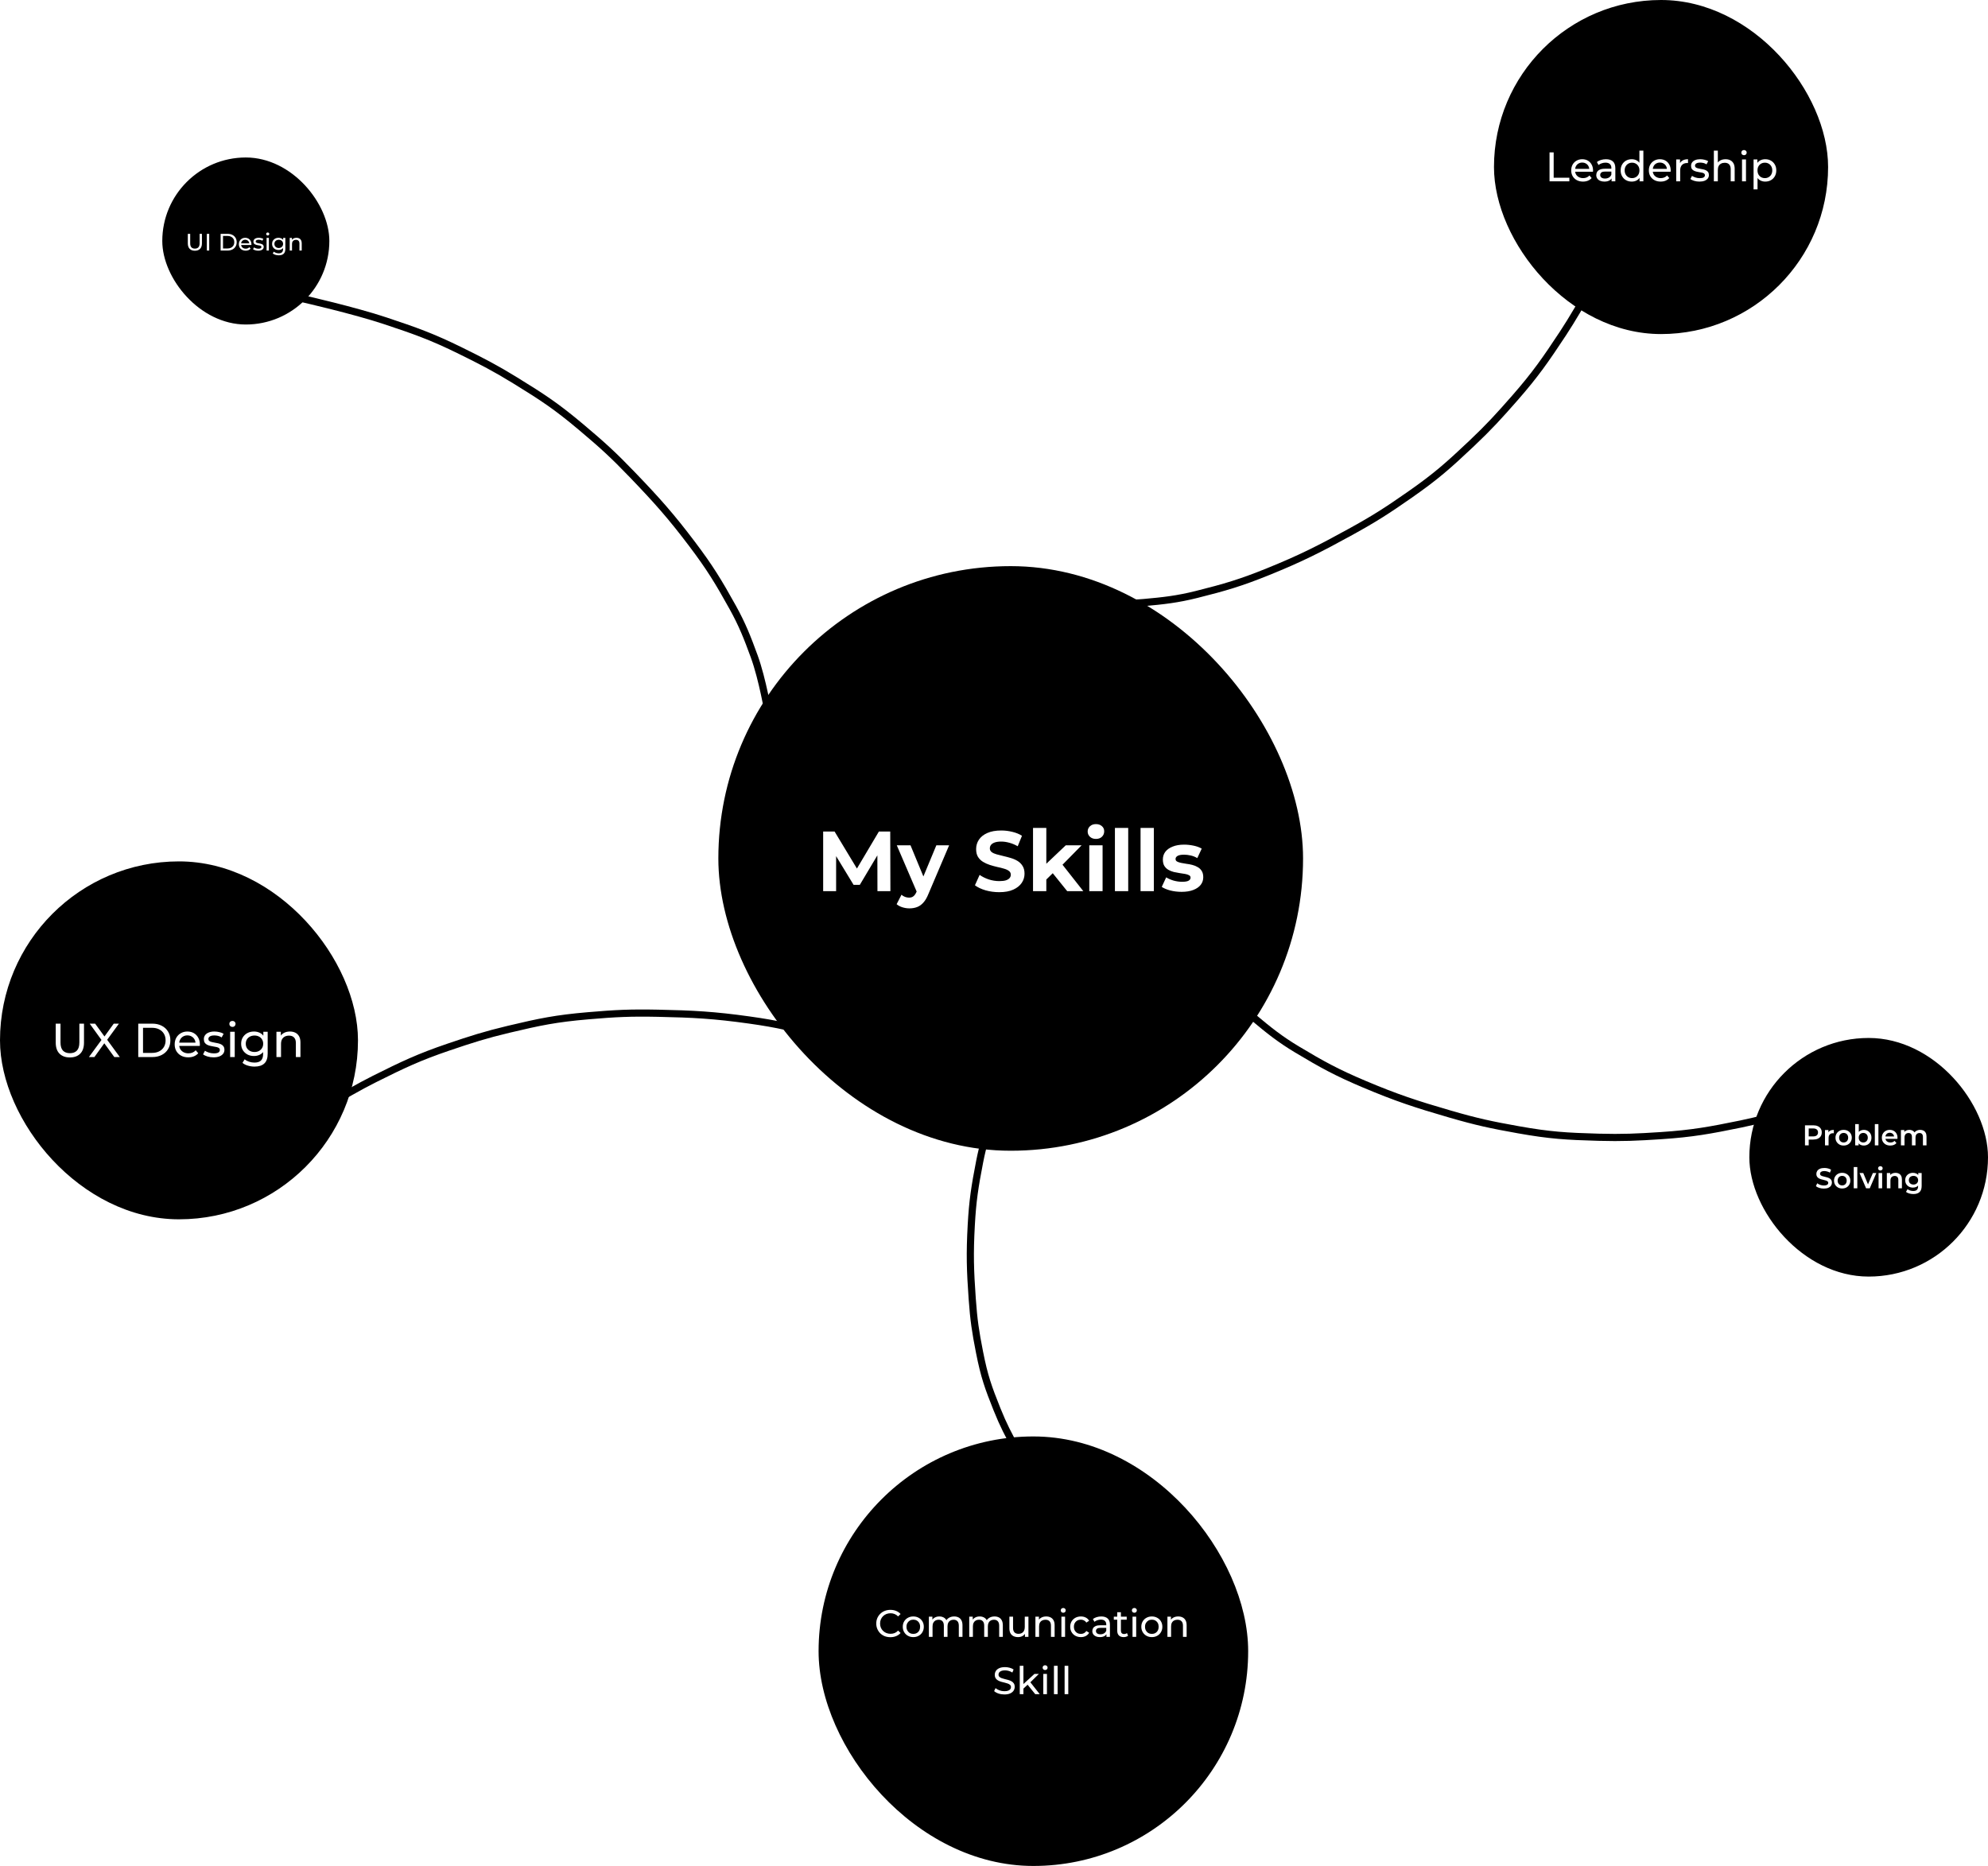 <svg width="833" height="782" viewBox="0 0 833 782" fill="none" xmlns="http://www.w3.org/2000/svg">
<g filter="url(#filter0_dd_382_20926)">
<rect x="301" y="225" width="245" height="245" rx="122.5" fill="black"/>
<path d="M344.916 361.214V336.218H349.701L360.343 353.858H357.807L368.27 336.218H373.019L373.09 361.214H367.663L367.627 344.538H368.627L360.271 358.572H357.664L349.13 344.538H350.344V361.214H344.916ZM381.056 368.427C380.056 368.427 379.068 368.273 378.092 367.963C377.116 367.654 376.319 367.225 375.7 366.678L377.735 362.714C378.164 363.095 378.652 363.393 379.199 363.607C379.771 363.821 380.33 363.928 380.878 363.928C381.663 363.928 382.282 363.738 382.735 363.357C383.211 363 383.639 362.393 384.02 361.536L385.02 359.179L385.448 358.572L392.34 342.003H397.696L389.019 362.393C388.4 363.94 387.686 365.154 386.877 366.035C386.091 366.916 385.21 367.535 384.234 367.892C383.282 368.249 382.223 368.427 381.056 368.427ZM384.341 361.964L375.771 342.003H381.52L388.162 358.072L384.341 361.964ZM418.688 361.643C416.688 361.643 414.772 361.381 412.939 360.857C411.106 360.31 409.63 359.607 408.511 358.75L410.475 354.394C411.546 355.156 412.808 355.787 414.26 356.287C415.736 356.763 417.224 357.001 418.724 357.001C419.866 357.001 420.783 356.894 421.473 356.679C422.187 356.441 422.711 356.12 423.044 355.715C423.378 355.311 423.544 354.846 423.544 354.323C423.544 353.656 423.283 353.132 422.759 352.751C422.235 352.347 421.545 352.025 420.688 351.787C419.831 351.525 418.878 351.287 417.831 351.073C416.807 350.835 415.772 350.549 414.724 350.216C413.701 349.883 412.76 349.454 411.903 348.931C411.046 348.407 410.344 347.717 409.797 346.86C409.273 346.003 409.011 344.907 409.011 343.574C409.011 342.146 409.392 340.849 410.154 339.682C410.939 338.492 412.106 337.552 413.653 336.861C415.224 336.147 417.188 335.79 419.545 335.79C421.116 335.79 422.664 335.98 424.187 336.361C425.711 336.718 427.056 337.266 428.222 338.004L426.437 342.396C425.27 341.729 424.104 341.241 422.937 340.932C421.771 340.599 420.628 340.432 419.509 340.432C418.39 340.432 417.474 340.563 416.76 340.825C416.046 341.087 415.534 341.432 415.224 341.86C414.915 342.265 414.76 342.741 414.76 343.289C414.76 343.931 415.022 344.455 415.546 344.86C416.069 345.241 416.76 345.55 417.617 345.788C418.474 346.026 419.414 346.264 420.438 346.502C421.485 346.741 422.521 347.014 423.544 347.324C424.592 347.633 425.544 348.05 426.401 348.574C427.258 349.097 427.948 349.788 428.472 350.645C429.02 351.502 429.293 352.585 429.293 353.894C429.293 355.299 428.901 356.584 428.115 357.751C427.329 358.917 426.151 359.857 424.58 360.572C423.033 361.286 421.069 361.643 418.688 361.643ZM437.46 357.286L437.603 350.502L446.565 342.003H453.207L444.602 350.752L441.709 353.109L437.46 357.286ZM432.853 361.214V334.719H438.424V361.214H432.853ZM447.173 361.214L440.674 353.144L444.173 348.824L453.921 361.214H447.173ZM456.427 361.214V342.003H461.997V361.214H456.427ZM459.212 339.325C458.188 339.325 457.355 339.027 456.712 338.432C456.07 337.837 455.748 337.099 455.748 336.218C455.748 335.338 456.07 334.6 456.712 334.004C457.355 333.409 458.188 333.112 459.212 333.112C460.236 333.112 461.069 333.397 461.711 333.969C462.354 334.516 462.676 335.23 462.676 336.111C462.676 337.04 462.354 337.813 461.711 338.432C461.093 339.027 460.259 339.325 459.212 339.325ZM467.167 361.214V334.719H472.738V361.214H467.167ZM477.907 361.214V334.719H483.478V361.214H477.907ZM495.111 361.5C493.469 361.5 491.886 361.31 490.362 360.929C488.862 360.524 487.672 360.024 486.791 359.429L488.648 355.43C489.529 355.977 490.564 356.429 491.755 356.787C492.969 357.12 494.159 357.286 495.325 357.286C496.611 357.286 497.516 357.132 498.039 356.822C498.587 356.513 498.861 356.084 498.861 355.537C498.861 355.084 498.646 354.751 498.218 354.537C497.813 354.299 497.266 354.12 496.575 354.001C495.885 353.882 495.123 353.763 494.29 353.644C493.48 353.525 492.659 353.37 491.826 353.18C490.993 352.966 490.231 352.656 489.541 352.252C488.85 351.847 488.291 351.299 487.862 350.609C487.458 349.919 487.255 349.026 487.255 347.931C487.255 346.717 487.6 345.645 488.291 344.717C489.005 343.789 490.029 343.063 491.362 342.539C492.695 341.991 494.29 341.718 496.147 341.718C497.456 341.718 498.789 341.86 500.146 342.146C501.503 342.432 502.634 342.848 503.538 343.396L501.682 347.359C500.753 346.812 499.813 346.443 498.861 346.252C497.932 346.038 497.028 345.931 496.147 345.931C494.909 345.931 494.004 346.098 493.433 346.431C492.862 346.764 492.576 347.193 492.576 347.717C492.576 348.193 492.778 348.55 493.183 348.788C493.611 349.026 494.171 349.216 494.861 349.359C495.552 349.502 496.301 349.633 497.111 349.752C497.944 349.847 498.777 350.002 499.61 350.216C500.444 350.43 501.194 350.74 501.86 351.145C502.55 351.525 503.11 352.061 503.538 352.751C503.967 353.418 504.181 354.299 504.181 355.394C504.181 356.584 503.824 357.644 503.11 358.572C502.396 359.477 501.36 360.191 500.003 360.714C498.67 361.238 497.039 361.5 495.111 361.5Z" fill="white"/>
</g>
<rect x="68" y="66" width="70" height="70" rx="35" fill="black"/>
<path d="M81.655 105.08C80.735 105.08 80.012 104.817 79.485 104.29C78.958 103.763 78.695 102.993 78.695 101.98V98H79.695V101.94C79.695 102.72 79.865 103.29 80.205 103.65C80.552 104.01 81.038 104.19 81.665 104.19C82.298 104.19 82.785 104.01 83.125 103.65C83.472 103.29 83.645 102.72 83.645 101.94V98H84.615V101.98C84.615 102.993 84.352 103.763 83.825 104.29C83.305 104.817 82.582 105.08 81.655 105.08ZM86.665 105V98H87.665V105H86.665ZM92.447 105V98H95.397C96.143 98 96.8 98.147 97.367 98.44C97.94 98.733 98.383 99.143 98.697 99.67C99.016 100.197 99.177 100.807 99.177 101.5C99.177 102.193 99.016 102.803 98.697 103.33C98.383 103.857 97.94 104.267 97.367 104.56C96.8 104.853 96.143 105 95.397 105H92.447ZM93.447 104.13H95.337C95.916 104.13 96.416 104.02 96.837 103.8C97.263 103.58 97.593 103.273 97.826 102.88C98.06 102.48 98.177 102.02 98.177 101.5C98.177 100.973 98.06 100.513 97.826 100.12C97.593 99.727 97.263 99.42 96.837 99.2C96.416 98.98 95.916 98.87 95.337 98.87H93.447V104.13ZM102.928 105.06C102.362 105.06 101.862 104.943 101.428 104.71C101.002 104.477 100.668 104.157 100.428 103.75C100.195 103.343 100.078 102.877 100.078 102.35C100.078 101.823 100.192 101.357 100.418 100.95C100.652 100.543 100.968 100.227 101.368 100C101.775 99.767 102.232 99.65 102.738 99.65C103.252 99.65 103.705 99.763 104.098 99.99C104.492 100.217 104.798 100.537 105.018 100.95C105.245 101.357 105.358 101.833 105.358 102.38C105.358 102.42 105.355 102.467 105.348 102.52C105.348 102.573 105.345 102.623 105.338 102.67H100.828V101.98H104.838L104.448 102.22C104.455 101.88 104.385 101.577 104.238 101.31C104.092 101.043 103.888 100.837 103.628 100.69C103.375 100.537 103.078 100.46 102.738 100.46C102.405 100.46 102.108 100.537 101.848 100.69C101.588 100.837 101.385 101.047 101.238 101.32C101.092 101.587 101.018 101.893 101.018 102.24V102.4C101.018 102.753 101.098 103.07 101.258 103.35C101.425 103.623 101.655 103.837 101.948 103.99C102.242 104.143 102.578 104.22 102.958 104.22C103.272 104.22 103.555 104.167 103.808 104.06C104.068 103.953 104.295 103.793 104.488 103.58L105.018 104.2C104.778 104.48 104.478 104.693 104.118 104.84C103.765 104.987 103.368 105.06 102.928 105.06ZM108.211 105.06C107.771 105.06 107.351 105 106.951 104.88C106.558 104.76 106.248 104.613 106.021 104.44L106.421 103.68C106.648 103.833 106.928 103.963 107.261 104.07C107.595 104.177 107.935 104.23 108.281 104.23C108.728 104.23 109.048 104.167 109.241 104.04C109.441 103.913 109.541 103.737 109.541 103.51C109.541 103.343 109.481 103.213 109.361 103.12C109.241 103.027 109.081 102.957 108.881 102.91C108.688 102.863 108.471 102.823 108.231 102.79C107.991 102.75 107.751 102.703 107.511 102.65C107.271 102.59 107.051 102.51 106.851 102.41C106.651 102.303 106.491 102.16 106.371 101.98C106.251 101.793 106.191 101.547 106.191 101.24C106.191 100.92 106.281 100.64 106.461 100.4C106.641 100.16 106.895 99.977 107.221 99.85C107.555 99.717 107.948 99.65 108.401 99.65C108.748 99.65 109.098 99.693 109.451 99.78C109.811 99.86 110.105 99.977 110.331 100.13L109.921 100.89C109.681 100.73 109.431 100.62 109.171 100.56C108.911 100.5 108.651 100.47 108.391 100.47C107.971 100.47 107.658 100.54 107.451 100.68C107.245 100.813 107.141 100.987 107.141 101.2C107.141 101.38 107.201 101.52 107.321 101.62C107.448 101.713 107.608 101.787 107.801 101.84C108.001 101.893 108.221 101.94 108.461 101.98C108.701 102.013 108.941 102.06 109.181 102.12C109.421 102.173 109.638 102.25 109.831 102.35C110.031 102.45 110.191 102.59 110.311 102.77C110.438 102.95 110.501 103.19 110.501 103.49C110.501 103.81 110.408 104.087 110.221 104.32C110.035 104.553 109.771 104.737 109.431 104.87C109.091 104.997 108.685 105.06 108.211 105.06ZM111.701 105V99.7H112.661V105H111.701ZM112.181 98.68C111.994 98.68 111.838 98.62 111.711 98.5C111.591 98.38 111.531 98.233 111.531 98.06C111.531 97.88 111.591 97.73 111.711 97.61C111.838 97.49 111.994 97.43 112.181 97.43C112.368 97.43 112.521 97.49 112.641 97.61C112.768 97.723 112.831 97.867 112.831 98.04C112.831 98.22 112.771 98.373 112.651 98.5C112.531 98.62 112.374 98.68 112.181 98.68ZM116.814 107C116.327 107 115.854 106.93 115.394 106.79C114.941 106.657 114.571 106.463 114.284 106.21L114.744 105.47C114.991 105.683 115.294 105.85 115.654 105.97C116.014 106.097 116.391 106.16 116.784 106.16C117.411 106.16 117.871 106.013 118.164 105.72C118.457 105.427 118.604 104.98 118.604 104.38V103.26L118.704 102.21L118.654 101.15V99.7H119.564V104.28C119.564 105.213 119.331 105.9 118.864 106.34C118.397 106.78 117.714 107 116.814 107ZM116.694 104.78C116.181 104.78 115.721 104.673 115.314 104.46C114.914 104.24 114.594 103.937 114.354 103.55C114.121 103.163 114.004 102.717 114.004 102.21C114.004 101.697 114.121 101.25 114.354 100.87C114.594 100.483 114.914 100.183 115.314 99.97C115.721 99.757 116.181 99.65 116.694 99.65C117.147 99.65 117.561 99.743 117.934 99.93C118.307 100.11 118.604 100.39 118.824 100.77C119.051 101.15 119.164 101.63 119.164 102.21C119.164 102.783 119.051 103.26 118.824 103.64C118.604 104.02 118.307 104.307 117.934 104.5C117.561 104.687 117.147 104.78 116.694 104.78ZM116.804 103.94C117.157 103.94 117.471 103.867 117.744 103.72C118.017 103.573 118.231 103.37 118.384 103.11C118.544 102.85 118.624 102.55 118.624 102.21C118.624 101.87 118.544 101.57 118.384 101.31C118.231 101.05 118.017 100.85 117.744 100.71C117.471 100.563 117.157 100.49 116.804 100.49C116.451 100.49 116.134 100.563 115.854 100.71C115.581 100.85 115.364 101.05 115.204 101.31C115.051 101.57 114.974 101.87 114.974 102.21C114.974 102.55 115.051 102.85 115.204 103.11C115.364 103.37 115.581 103.573 115.854 103.72C116.134 103.867 116.451 103.94 116.804 103.94ZM124.228 99.65C124.662 99.65 125.042 99.733 125.368 99.9C125.702 100.067 125.962 100.32 126.148 100.66C126.335 101 126.428 101.43 126.428 101.95V105H125.468V102.06C125.468 101.547 125.342 101.16 125.088 100.9C124.842 100.64 124.492 100.51 124.038 100.51C123.698 100.51 123.402 100.577 123.148 100.71C122.895 100.843 122.698 101.04 122.558 101.3C122.425 101.56 122.358 101.883 122.358 102.27V105H121.398V99.7H122.318V101.13L122.168 100.75C122.342 100.403 122.608 100.133 122.968 99.94C123.328 99.747 123.748 99.65 124.228 99.65Z" fill="white"/>
<rect y="361" width="150" height="150" rx="75" fill="black"/>
<path d="M29.275 443.16C27.435 443.16 25.988 442.633 24.935 441.58C23.882 440.527 23.355 438.987 23.355 436.96V429H25.355V436.88C25.355 438.44 25.695 439.58 26.375 440.3C27.068 441.02 28.042 441.38 29.295 441.38C30.562 441.38 31.535 441.02 32.215 440.3C32.908 439.58 33.255 438.44 33.255 436.88V429H35.195V436.96C35.195 438.987 34.668 440.527 33.615 441.58C32.575 442.633 31.128 443.16 29.275 443.16ZM37.26 443L43.08 435.06V436.6L37.58 429H39.86L44.22 434.98L43.32 435L47.66 429H49.84L44.38 436.48V435.04L50.2 443H47.9L43.26 436.62H44.14L39.56 443H37.26ZM57.928 443V429H63.828C65.322 429 66.635 429.293 67.768 429.88C68.915 430.467 69.802 431.287 70.428 432.34C71.068 433.393 71.388 434.613 71.388 436C71.388 437.387 71.068 438.607 70.428 439.66C69.802 440.713 68.915 441.533 67.768 442.12C66.635 442.707 65.322 443 63.828 443H57.928ZM59.928 441.26H63.708C64.868 441.26 65.868 441.04 66.708 440.6C67.561 440.16 68.222 439.547 68.688 438.76C69.155 437.96 69.388 437.04 69.388 436C69.388 434.947 69.155 434.027 68.688 433.24C68.222 432.453 67.561 431.84 66.708 431.4C65.868 430.96 64.868 430.74 63.708 430.74H59.928V441.26ZM78.892 443.12C77.758 443.12 76.758 442.887 75.892 442.42C75.038 441.953 74.372 441.313 73.892 440.5C73.425 439.687 73.192 438.753 73.192 437.7C73.192 436.647 73.418 435.713 73.872 434.9C74.338 434.087 74.972 433.453 75.772 433C76.585 432.533 77.498 432.3 78.512 432.3C79.538 432.3 80.445 432.527 81.232 432.98C82.018 433.433 82.632 434.073 83.072 434.9C83.525 435.713 83.752 436.667 83.752 437.76C83.752 437.84 83.745 437.933 83.732 438.04C83.732 438.147 83.725 438.247 83.712 438.34H74.692V436.96H82.712L81.932 437.44C81.945 436.76 81.805 436.153 81.512 435.62C81.218 435.087 80.812 434.673 80.292 434.38C79.785 434.073 79.192 433.92 78.512 433.92C77.845 433.92 77.252 434.073 76.732 434.38C76.212 434.673 75.805 435.093 75.512 435.64C75.218 436.173 75.072 436.787 75.072 437.48V437.8C75.072 438.507 75.232 439.14 75.552 439.7C75.885 440.247 76.345 440.673 76.932 440.98C77.518 441.287 78.192 441.44 78.952 441.44C79.578 441.44 80.145 441.333 80.652 441.12C81.172 440.907 81.625 440.587 82.012 440.16L83.072 441.4C82.592 441.96 81.992 442.387 81.272 442.68C80.565 442.973 79.772 443.12 78.892 443.12ZM89.458 443.12C88.578 443.12 87.738 443 86.938 442.76C86.151 442.52 85.531 442.227 85.078 441.88L85.878 440.36C86.331 440.667 86.891 440.927 87.558 441.14C88.224 441.353 88.904 441.46 89.598 441.46C90.491 441.46 91.131 441.333 91.518 441.08C91.918 440.827 92.118 440.473 92.118 440.02C92.118 439.687 91.998 439.427 91.758 439.24C91.518 439.053 91.198 438.913 90.798 438.82C90.411 438.727 89.978 438.647 89.498 438.58C89.018 438.5 88.538 438.407 88.058 438.3C87.578 438.18 87.138 438.02 86.738 437.82C86.338 437.607 86.018 437.32 85.778 436.96C85.538 436.587 85.418 436.093 85.418 435.48C85.418 434.84 85.598 434.28 85.958 433.8C86.318 433.32 86.824 432.953 87.478 432.7C88.144 432.433 88.931 432.3 89.838 432.3C90.531 432.3 91.231 432.387 91.938 432.56C92.658 432.72 93.244 432.953 93.698 433.26L92.878 434.78C92.398 434.46 91.898 434.24 91.378 434.12C90.858 434 90.338 433.94 89.818 433.94C88.978 433.94 88.351 434.08 87.938 434.36C87.524 434.627 87.318 434.973 87.318 435.4C87.318 435.76 87.438 436.04 87.678 436.24C87.931 436.427 88.251 436.573 88.638 436.68C89.038 436.787 89.478 436.88 89.958 436.96C90.438 437.027 90.918 437.12 91.398 437.24C91.878 437.347 92.311 437.5 92.698 437.7C93.098 437.9 93.418 438.18 93.658 438.54C93.911 438.9 94.038 439.38 94.038 439.98C94.038 440.62 93.851 441.173 93.478 441.64C93.104 442.107 92.578 442.473 91.898 442.74C91.218 442.993 90.404 443.12 89.458 443.12ZM96.437 443V432.4H98.357V443H96.437ZM97.397 430.36C97.024 430.36 96.71 430.24 96.457 430C96.217 429.76 96.097 429.467 96.097 429.12C96.097 428.76 96.217 428.46 96.457 428.22C96.71 427.98 97.024 427.86 97.397 427.86C97.77 427.86 98.077 427.98 98.317 428.22C98.57 428.447 98.697 428.733 98.697 429.08C98.697 429.44 98.577 429.747 98.337 430C98.097 430.24 97.784 430.36 97.397 430.36ZM106.663 447C105.69 447 104.743 446.86 103.823 446.58C102.916 446.313 102.176 445.927 101.603 445.42L102.523 443.94C103.016 444.367 103.623 444.7 104.343 444.94C105.063 445.193 105.816 445.32 106.603 445.32C107.856 445.32 108.776 445.027 109.363 444.44C109.95 443.853 110.243 442.96 110.243 441.76V439.52L110.443 437.42L110.343 435.3V432.4H112.163V441.56C112.163 443.427 111.696 444.8 110.763 445.68C109.83 446.56 108.463 447 106.663 447ZM106.423 442.56C105.396 442.56 104.476 442.347 103.663 441.92C102.863 441.48 102.223 440.873 101.743 440.1C101.276 439.327 101.043 438.433 101.043 437.42C101.043 436.393 101.276 435.5 101.743 434.74C102.223 433.967 102.863 433.367 103.663 432.94C104.476 432.513 105.396 432.3 106.423 432.3C107.33 432.3 108.156 432.487 108.903 432.86C109.65 433.22 110.243 433.78 110.683 434.54C111.136 435.3 111.363 436.26 111.363 437.42C111.363 438.567 111.136 439.52 110.683 440.28C110.243 441.04 109.65 441.613 108.903 442C108.156 442.373 107.33 442.56 106.423 442.56ZM106.643 440.88C107.35 440.88 107.976 440.733 108.523 440.44C109.07 440.147 109.496 439.74 109.803 439.22C110.123 438.7 110.283 438.1 110.283 437.42C110.283 436.74 110.123 436.14 109.803 435.62C109.496 435.1 109.07 434.7 108.523 434.42C107.976 434.127 107.35 433.98 106.643 433.98C105.936 433.98 105.303 434.127 104.743 434.42C104.196 434.7 103.763 435.1 103.443 435.62C103.136 436.14 102.983 436.74 102.983 437.42C102.983 438.1 103.136 438.7 103.443 439.22C103.763 439.74 104.196 440.147 104.743 440.44C105.303 440.733 105.936 440.88 106.643 440.88ZM121.492 432.3C122.358 432.3 123.118 432.467 123.772 432.8C124.438 433.133 124.958 433.64 125.332 434.32C125.705 435 125.892 435.86 125.892 436.9V443H123.972V437.12C123.972 436.093 123.718 435.32 123.212 434.8C122.718 434.28 122.018 434.02 121.112 434.02C120.432 434.02 119.838 434.153 119.332 434.42C118.825 434.687 118.432 435.08 118.152 435.6C117.885 436.12 117.752 436.767 117.752 437.54V443H115.832V432.4H117.672V435.26L117.372 434.5C117.718 433.807 118.252 433.267 118.972 432.88C119.692 432.493 120.532 432.3 121.492 432.3Z" fill="white"/>
<rect x="626" width="140" height="140" rx="70" fill="black"/>
<path d="M649.278 76V63.867H651.011V74.492H657.581V76H649.278ZM663.299 76.104C662.317 76.104 661.45 75.902 660.699 75.497C659.96 75.093 659.382 74.538 658.966 73.833C658.561 73.128 658.359 72.32 658.359 71.407C658.359 70.494 658.556 69.685 658.948 68.98C659.353 68.275 659.902 67.726 660.595 67.333C661.3 66.929 662.092 66.727 662.97 66.727C663.86 66.727 664.645 66.923 665.327 67.316C666.009 67.709 666.54 68.264 666.922 68.98C667.315 69.685 667.511 70.511 667.511 71.459C667.511 71.528 667.505 71.609 667.494 71.701C667.494 71.794 667.488 71.88 667.476 71.961H659.659V70.765H666.61L665.934 71.181C665.945 70.592 665.824 70.066 665.57 69.604C665.316 69.142 664.963 68.784 664.512 68.529C664.073 68.264 663.559 68.131 662.97 68.131C662.392 68.131 661.878 68.264 661.427 68.529C660.976 68.784 660.624 69.148 660.37 69.621C660.116 70.084 659.988 70.615 659.988 71.216V71.493C659.988 72.106 660.127 72.655 660.404 73.14C660.693 73.614 661.092 73.984 661.6 74.249C662.109 74.515 662.692 74.648 663.351 74.648C663.894 74.648 664.385 74.556 664.824 74.371C665.275 74.186 665.668 73.908 666.003 73.539L666.922 74.613C666.506 75.099 665.986 75.468 665.362 75.723C664.749 75.977 664.062 76.104 663.299 76.104ZM675.27 76V74.059L675.184 73.695V70.384C675.184 69.679 674.976 69.136 674.56 68.755C674.155 68.362 673.543 68.165 672.722 68.165C672.179 68.165 671.648 68.258 671.128 68.443C670.608 68.616 670.169 68.853 669.81 69.153L669.117 67.905C669.591 67.524 670.157 67.235 670.816 67.039C671.486 66.831 672.185 66.727 672.913 66.727C674.173 66.727 675.143 67.033 675.825 67.645C676.507 68.258 676.848 69.194 676.848 70.453V76H675.27ZM672.254 76.104C671.573 76.104 670.972 75.988 670.452 75.757C669.943 75.526 669.55 75.208 669.273 74.804C668.996 74.388 668.857 73.92 668.857 73.4C668.857 72.903 668.973 72.452 669.204 72.048C669.446 71.644 669.834 71.32 670.365 71.077C670.908 70.835 671.636 70.713 672.549 70.713H675.461V71.909H672.618C671.786 71.909 671.226 72.048 670.937 72.325C670.648 72.603 670.504 72.938 670.504 73.331C670.504 73.781 670.683 74.145 671.041 74.423C671.399 74.688 671.896 74.821 672.532 74.821C673.156 74.821 673.699 74.683 674.161 74.405C674.635 74.128 674.976 73.724 675.184 73.192L675.513 74.336C675.294 74.879 674.906 75.312 674.352 75.636C673.797 75.948 673.098 76.104 672.254 76.104ZM683.723 76.104C682.833 76.104 682.036 75.908 681.331 75.515C680.638 75.122 680.089 74.573 679.685 73.868C679.28 73.163 679.078 72.343 679.078 71.407C679.078 70.471 679.28 69.656 679.685 68.963C680.089 68.258 680.638 67.709 681.331 67.316C682.036 66.923 682.833 66.727 683.723 66.727C684.497 66.727 685.197 66.9 685.821 67.247C686.445 67.593 686.941 68.113 687.311 68.807C687.693 69.5 687.883 70.367 687.883 71.407C687.883 72.447 687.698 73.313 687.329 74.007C686.97 74.7 686.479 75.226 685.855 75.584C685.231 75.931 684.521 76.104 683.723 76.104ZM683.862 74.648C684.44 74.648 684.96 74.515 685.422 74.249C685.896 73.984 686.265 73.608 686.531 73.123C686.809 72.626 686.947 72.054 686.947 71.407C686.947 70.748 686.809 70.182 686.531 69.708C686.265 69.223 685.896 68.847 685.422 68.581C684.96 68.316 684.44 68.183 683.862 68.183C683.273 68.183 682.747 68.316 682.285 68.581C681.822 68.847 681.453 69.223 681.175 69.708C680.898 70.182 680.759 70.748 680.759 71.407C680.759 72.054 680.898 72.626 681.175 73.123C681.453 73.608 681.822 73.984 682.285 74.249C682.747 74.515 683.273 74.648 683.862 74.648ZM686.999 76V73.521L687.103 71.389L686.93 69.257V63.139H688.594V76H686.999ZM695.833 76.104C694.851 76.104 693.984 75.902 693.233 75.497C692.493 75.093 691.916 74.538 691.5 73.833C691.095 73.128 690.893 72.32 690.893 71.407C690.893 70.494 691.089 69.685 691.482 68.98C691.887 68.275 692.436 67.726 693.129 67.333C693.834 66.929 694.625 66.727 695.504 66.727C696.393 66.727 697.179 66.923 697.861 67.316C698.543 67.709 699.074 68.264 699.456 68.98C699.849 69.685 700.045 70.511 700.045 71.459C700.045 71.528 700.039 71.609 700.028 71.701C700.028 71.794 700.022 71.88 700.01 71.961H692.193V70.765H699.144L698.468 71.181C698.479 70.592 698.358 70.066 698.104 69.604C697.849 69.142 697.497 68.784 697.046 68.529C696.607 68.264 696.093 68.131 695.504 68.131C694.926 68.131 694.412 68.264 693.961 68.529C693.51 68.784 693.158 69.148 692.904 69.621C692.649 70.084 692.522 70.615 692.522 71.216V71.493C692.522 72.106 692.661 72.655 692.938 73.14C693.227 73.614 693.626 73.984 694.134 74.249C694.643 74.515 695.226 74.648 695.885 74.648C696.428 74.648 696.919 74.556 697.358 74.371C697.809 74.186 698.202 73.908 698.537 73.539L699.456 74.613C699.04 75.099 698.52 75.468 697.896 75.723C697.283 75.977 696.596 76.104 695.833 76.104ZM702.356 76V66.813H703.95V69.309L703.794 68.685C704.048 68.05 704.476 67.564 705.077 67.229C705.678 66.894 706.417 66.727 707.296 66.727V68.339C707.226 68.327 707.157 68.321 707.088 68.321C707.03 68.321 706.972 68.321 706.914 68.321C706.024 68.321 705.32 68.587 704.8 69.119C704.28 69.65 704.02 70.419 704.02 71.424V76H702.356ZM712.083 76.104C711.32 76.104 710.592 76 709.899 75.792C709.217 75.584 708.68 75.33 708.287 75.029L708.98 73.712C709.373 73.978 709.858 74.203 710.436 74.388C711.014 74.573 711.603 74.665 712.204 74.665C712.978 74.665 713.533 74.556 713.868 74.336C714.215 74.116 714.388 73.81 714.388 73.417C714.388 73.128 714.284 72.903 714.076 72.741C713.868 72.58 713.591 72.458 713.244 72.377C712.909 72.296 712.533 72.227 712.117 72.169C711.701 72.1 711.285 72.019 710.869 71.927C710.453 71.823 710.072 71.684 709.725 71.511C709.379 71.326 709.101 71.077 708.893 70.765C708.685 70.442 708.581 70.014 708.581 69.483C708.581 68.928 708.737 68.443 709.049 68.027C709.361 67.611 709.8 67.293 710.367 67.073C710.944 66.842 711.626 66.727 712.412 66.727C713.013 66.727 713.62 66.802 714.232 66.952C714.856 67.091 715.364 67.293 715.757 67.559L715.047 68.876C714.631 68.599 714.197 68.408 713.747 68.304C713.296 68.2 712.845 68.148 712.395 68.148C711.667 68.148 711.124 68.269 710.765 68.512C710.407 68.743 710.228 69.044 710.228 69.413C710.228 69.725 710.332 69.968 710.54 70.141C710.76 70.303 711.037 70.43 711.372 70.523C711.719 70.615 712.1 70.696 712.516 70.765C712.932 70.823 713.348 70.904 713.764 71.008C714.18 71.1 714.556 71.233 714.891 71.407C715.237 71.58 715.515 71.823 715.723 72.135C715.942 72.447 716.052 72.863 716.052 73.383C716.052 73.937 715.89 74.417 715.567 74.821C715.243 75.226 714.787 75.544 714.197 75.775C713.608 75.994 712.903 76.104 712.083 76.104ZM723.037 66.727C723.788 66.727 724.447 66.871 725.013 67.16C725.591 67.449 726.041 67.888 726.365 68.477C726.689 69.067 726.85 69.812 726.85 70.713V76H725.186V70.904C725.186 70.014 724.967 69.344 724.528 68.893C724.1 68.443 723.493 68.217 722.708 68.217C722.118 68.217 721.604 68.333 721.165 68.564C720.726 68.795 720.385 69.136 720.142 69.587C719.911 70.037 719.796 70.598 719.796 71.268V76H718.132V63.139H719.796V69.292L719.466 68.633C719.767 68.032 720.229 67.564 720.853 67.229C721.477 66.894 722.205 66.727 723.037 66.727ZM729.93 76V66.813H731.594V76H729.93ZM730.762 65.045C730.438 65.045 730.167 64.941 729.947 64.733C729.739 64.525 729.635 64.271 729.635 63.971C729.635 63.659 729.739 63.399 729.947 63.191C730.167 62.983 730.438 62.879 730.762 62.879C731.085 62.879 731.351 62.983 731.559 63.191C731.779 63.387 731.888 63.636 731.888 63.936C731.888 64.248 731.784 64.514 731.576 64.733C731.368 64.941 731.097 65.045 730.762 65.045ZM739.642 76.104C738.879 76.104 738.18 75.931 737.544 75.584C736.92 75.226 736.418 74.7 736.036 74.007C735.667 73.313 735.482 72.447 735.482 71.407C735.482 70.367 735.661 69.5 736.019 68.807C736.389 68.113 736.886 67.593 737.51 67.247C738.145 66.9 738.856 66.727 739.642 66.727C740.543 66.727 741.34 66.923 742.034 67.316C742.727 67.709 743.276 68.258 743.68 68.963C744.085 69.656 744.287 70.471 744.287 71.407C744.287 72.343 744.085 73.163 743.68 73.868C743.276 74.573 742.727 75.122 742.034 75.515C741.34 75.908 740.543 76.104 739.642 76.104ZM734.771 79.363V66.813H736.366V69.292L736.262 71.424L736.435 73.556V79.363H734.771ZM739.503 74.648C740.092 74.648 740.618 74.515 741.08 74.249C741.554 73.984 741.924 73.608 742.19 73.123C742.467 72.626 742.606 72.054 742.606 71.407C742.606 70.748 742.467 70.182 742.19 69.708C741.924 69.223 741.554 68.847 741.08 68.581C740.618 68.316 740.092 68.183 739.503 68.183C738.925 68.183 738.399 68.316 737.926 68.581C737.463 68.847 737.094 69.223 736.816 69.708C736.551 70.182 736.418 70.748 736.418 71.407C736.418 72.054 736.551 72.626 736.816 73.123C737.094 73.608 737.463 73.984 737.926 74.249C738.399 74.515 738.925 74.648 739.503 74.648Z" fill="white"/>
<rect x="343" y="602" width="180" height="180" rx="90" fill="black"/>
<path d="M373.086 686.128C372.233 686.128 371.444 685.989 370.718 685.712C370.004 685.424 369.38 685.024 368.846 684.512C368.324 683.989 367.913 683.381 367.614 682.688C367.316 681.995 367.166 681.232 367.166 680.4C367.166 679.568 367.316 678.805 367.614 678.112C367.913 677.419 368.329 676.816 368.862 676.304C369.396 675.781 370.02 675.381 370.734 675.104C371.46 674.816 372.249 674.672 373.102 674.672C373.966 674.672 374.761 674.821 375.486 675.12C376.222 675.408 376.846 675.84 377.358 676.416L376.318 677.424C375.892 676.976 375.412 676.645 374.878 676.432C374.345 676.208 373.774 676.096 373.166 676.096C372.537 676.096 371.95 676.203 371.406 676.416C370.873 676.629 370.409 676.928 370.014 677.312C369.62 677.696 369.31 678.155 369.086 678.688C368.873 679.211 368.766 679.781 368.766 680.4C368.766 681.019 368.873 681.595 369.086 682.128C369.31 682.651 369.62 683.104 370.014 683.488C370.409 683.872 370.873 684.171 371.406 684.384C371.95 684.597 372.537 684.704 373.166 684.704C373.774 684.704 374.345 684.597 374.878 684.384C375.412 684.16 375.892 683.819 376.318 683.36L377.358 684.368C376.846 684.944 376.222 685.381 375.486 685.68C374.761 685.979 373.961 686.128 373.086 686.128ZM382.69 686.096C381.836 686.096 381.079 685.909 380.418 685.536C379.756 685.163 379.234 684.651 378.85 684C378.466 683.339 378.274 682.592 378.274 681.76C378.274 680.917 378.466 680.171 378.85 679.52C379.234 678.869 379.756 678.363 380.418 678C381.079 677.627 381.836 677.44 382.69 677.44C383.532 677.44 384.284 677.627 384.946 678C385.618 678.363 386.14 678.869 386.514 679.52C386.898 680.16 387.09 680.907 387.09 681.76C387.09 682.603 386.898 683.349 386.514 684C386.14 684.651 385.618 685.163 384.946 685.536C384.284 685.909 383.532 686.096 382.69 686.096ZM382.69 684.752C383.234 684.752 383.719 684.629 384.146 684.384C384.583 684.139 384.924 683.792 385.17 683.344C385.415 682.885 385.538 682.357 385.538 681.76C385.538 681.152 385.415 680.629 385.17 680.192C384.924 679.744 384.583 679.397 384.146 679.152C383.719 678.907 383.234 678.784 382.69 678.784C382.146 678.784 381.66 678.907 381.234 679.152C380.807 679.397 380.466 679.744 380.21 680.192C379.954 680.629 379.826 681.152 379.826 681.76C379.826 682.357 379.954 682.885 380.21 683.344C380.466 683.792 380.807 684.139 381.234 684.384C381.66 684.629 382.146 684.752 382.69 684.752ZM399.822 677.44C400.504 677.44 401.107 677.573 401.63 677.84C402.152 678.107 402.558 678.512 402.846 679.056C403.144 679.6 403.294 680.288 403.294 681.12V686H401.758V681.296C401.758 680.475 401.566 679.856 401.182 679.44C400.798 679.024 400.259 678.816 399.566 678.816C399.054 678.816 398.606 678.923 398.222 679.136C397.838 679.349 397.539 679.664 397.326 680.08C397.123 680.496 397.022 681.013 397.022 681.632V686H395.486V681.296C395.486 680.475 395.294 679.856 394.91 679.44C394.536 679.024 393.998 678.816 393.294 678.816C392.792 678.816 392.35 678.923 391.966 679.136C391.582 679.349 391.283 679.664 391.07 680.08C390.856 680.496 390.75 681.013 390.75 681.632V686H389.214V677.52H390.686V679.776L390.446 679.2C390.712 678.645 391.123 678.213 391.678 677.904C392.232 677.595 392.878 677.44 393.614 677.44C394.424 677.44 395.123 677.643 395.71 678.048C396.296 678.443 396.68 679.045 396.862 679.856L396.238 679.6C396.494 678.949 396.942 678.427 397.582 678.032C398.222 677.637 398.968 677.44 399.822 677.44ZM416.728 677.44C417.411 677.44 418.013 677.573 418.536 677.84C419.059 678.107 419.464 678.512 419.752 679.056C420.051 679.6 420.2 680.288 420.2 681.12V686H418.664V681.296C418.664 680.475 418.472 679.856 418.088 679.44C417.704 679.024 417.165 678.816 416.472 678.816C415.96 678.816 415.512 678.923 415.128 679.136C414.744 679.349 414.445 679.664 414.232 680.08C414.029 680.496 413.928 681.013 413.928 681.632V686H412.392V681.296C412.392 680.475 412.2 679.856 411.816 679.44C411.443 679.024 410.904 678.816 410.2 678.816C409.699 678.816 409.256 678.923 408.872 679.136C408.488 679.349 408.189 679.664 407.976 680.08C407.763 680.496 407.656 681.013 407.656 681.632V686H406.12V677.52H407.592V679.776L407.352 679.2C407.619 678.645 408.029 678.213 408.584 677.904C409.139 677.595 409.784 677.44 410.52 677.44C411.331 677.44 412.029 677.643 412.616 678.048C413.203 678.443 413.587 679.045 413.768 679.856L413.144 679.6C413.4 678.949 413.848 678.427 414.488 678.032C415.128 677.637 415.875 677.44 416.728 677.44ZM426.594 686.096C425.869 686.096 425.229 685.963 424.674 685.696C424.13 685.429 423.704 685.024 423.394 684.48C423.096 683.925 422.946 683.232 422.946 682.4V677.52H424.482V682.224C424.482 683.056 424.68 683.68 425.074 684.096C425.48 684.512 426.045 684.72 426.77 684.72C427.304 684.72 427.768 684.613 428.162 684.4C428.557 684.176 428.861 683.856 429.074 683.44C429.288 683.013 429.394 682.501 429.394 681.904V677.52H430.93V686H429.474V683.712L429.714 684.32C429.437 684.885 429.021 685.323 428.466 685.632C427.912 685.941 427.288 686.096 426.594 686.096ZM438.382 677.44C439.076 677.44 439.684 677.573 440.206 677.84C440.74 678.107 441.156 678.512 441.454 679.056C441.753 679.6 441.902 680.288 441.902 681.12V686H440.366V681.296C440.366 680.475 440.164 679.856 439.758 679.44C439.364 679.024 438.804 678.816 438.078 678.816C437.534 678.816 437.06 678.923 436.654 679.136C436.249 679.349 435.934 679.664 435.71 680.08C435.497 680.496 435.39 681.013 435.39 681.632V686H433.854V677.52H435.326V679.808L435.086 679.2C435.364 678.645 435.79 678.213 436.366 677.904C436.942 677.595 437.614 677.44 438.382 677.44ZM444.745 686V677.52H446.281V686H444.745ZM445.513 675.888C445.214 675.888 444.964 675.792 444.761 675.6C444.569 675.408 444.473 675.173 444.473 674.896C444.473 674.608 444.569 674.368 444.761 674.176C444.964 673.984 445.214 673.888 445.513 673.888C445.812 673.888 446.057 673.984 446.249 674.176C446.452 674.357 446.553 674.587 446.553 674.864C446.553 675.152 446.457 675.397 446.265 675.6C446.073 675.792 445.822 675.888 445.513 675.888ZM452.91 686.096C452.046 686.096 451.272 685.909 450.59 685.536C449.918 685.163 449.39 684.651 449.006 684C448.622 683.349 448.43 682.603 448.43 681.76C448.43 680.917 448.622 680.171 449.006 679.52C449.39 678.869 449.918 678.363 450.59 678C451.272 677.627 452.046 677.44 452.91 677.44C453.678 677.44 454.36 677.595 454.958 677.904C455.566 678.203 456.035 678.651 456.366 679.248L455.198 680C454.92 679.584 454.579 679.28 454.174 679.088C453.779 678.885 453.352 678.784 452.894 678.784C452.339 678.784 451.843 678.907 451.406 679.152C450.968 679.397 450.622 679.744 450.366 680.192C450.11 680.629 449.982 681.152 449.982 681.76C449.982 682.368 450.11 682.896 450.366 683.344C450.622 683.792 450.968 684.139 451.406 684.384C451.843 684.629 452.339 684.752 452.894 684.752C453.352 684.752 453.779 684.656 454.174 684.464C454.579 684.261 454.92 683.952 455.198 683.536L456.366 684.272C456.035 684.859 455.566 685.312 454.958 685.632C454.36 685.941 453.678 686.096 452.91 686.096ZM463.618 686V684.208L463.538 683.872V680.816C463.538 680.165 463.346 679.664 462.962 679.312C462.589 678.949 462.024 678.768 461.266 678.768C460.765 678.768 460.274 678.853 459.794 679.024C459.314 679.184 458.909 679.403 458.578 679.68L457.938 678.528C458.376 678.176 458.898 677.909 459.506 677.728C460.125 677.536 460.77 677.44 461.442 677.44C462.605 677.44 463.501 677.723 464.13 678.288C464.76 678.853 465.074 679.717 465.074 680.88V686H463.618ZM460.834 686.096C460.205 686.096 459.65 685.989 459.17 685.776C458.701 685.563 458.338 685.269 458.082 684.896C457.826 684.512 457.698 684.08 457.698 683.6C457.698 683.141 457.805 682.725 458.018 682.352C458.242 681.979 458.6 681.68 459.09 681.456C459.592 681.232 460.264 681.12 461.106 681.12H463.794V682.224H461.17C460.402 682.224 459.885 682.352 459.618 682.608C459.352 682.864 459.218 683.173 459.218 683.536C459.218 683.952 459.384 684.288 459.714 684.544C460.045 684.789 460.504 684.912 461.09 684.912C461.666 684.912 462.168 684.784 462.594 684.528C463.032 684.272 463.346 683.899 463.538 683.408L463.842 684.464C463.64 684.965 463.282 685.365 462.77 685.664C462.258 685.952 461.613 686.096 460.834 686.096ZM470.829 686.096C469.976 686.096 469.314 685.867 468.845 685.408C468.376 684.949 468.141 684.293 468.141 683.44V675.664H469.677V683.376C469.677 683.835 469.789 684.187 470.013 684.432C470.248 684.677 470.578 684.8 471.005 684.8C471.485 684.8 471.885 684.667 472.205 684.4L472.685 685.504C472.45 685.707 472.168 685.856 471.837 685.952C471.517 686.048 471.181 686.096 470.829 686.096ZM466.701 678.784V677.52H472.109V678.784H466.701ZM474.542 686V677.52H476.078V686H474.542ZM475.31 675.888C475.011 675.888 474.761 675.792 474.558 675.6C474.366 675.408 474.27 675.173 474.27 674.896C474.27 674.608 474.366 674.368 474.558 674.176C474.761 673.984 475.011 673.888 475.31 673.888C475.609 673.888 475.854 673.984 476.046 674.176C476.249 674.357 476.35 674.587 476.35 674.864C476.35 675.152 476.254 675.397 476.062 675.6C475.87 675.792 475.619 675.888 475.31 675.888ZM482.643 686.096C481.789 686.096 481.032 685.909 480.371 685.536C479.709 685.163 479.187 684.651 478.803 684C478.419 683.339 478.227 682.592 478.227 681.76C478.227 680.917 478.419 680.171 478.803 679.52C479.187 678.869 479.709 678.363 480.371 678C481.032 677.627 481.789 677.44 482.643 677.44C483.485 677.44 484.237 677.627 484.899 678C485.571 678.363 486.093 678.869 486.467 679.52C486.851 680.16 487.043 680.907 487.043 681.76C487.043 682.603 486.851 683.349 486.467 684C486.093 684.651 485.571 685.163 484.899 685.536C484.237 685.909 483.485 686.096 482.643 686.096ZM482.643 684.752C483.187 684.752 483.672 684.629 484.099 684.384C484.536 684.139 484.877 683.792 485.123 683.344C485.368 682.885 485.491 682.357 485.491 681.76C485.491 681.152 485.368 680.629 485.123 680.192C484.877 679.744 484.536 679.397 484.099 679.152C483.672 678.907 483.187 678.784 482.643 678.784C482.099 678.784 481.613 678.907 481.187 679.152C480.76 679.397 480.419 679.744 480.163 680.192C479.907 680.629 479.779 681.152 479.779 681.76C479.779 682.357 479.907 682.885 480.163 683.344C480.419 683.792 480.76 684.139 481.187 684.384C481.613 684.629 482.099 684.752 482.643 684.752ZM493.695 677.44C494.388 677.44 494.996 677.573 495.519 677.84C496.052 678.107 496.468 678.512 496.767 679.056C497.066 679.6 497.215 680.288 497.215 681.12V686H495.679V681.296C495.679 680.475 495.476 679.856 495.071 679.44C494.676 679.024 494.116 678.816 493.391 678.816C492.847 678.816 492.372 678.923 491.967 679.136C491.562 679.349 491.247 679.664 491.023 680.08C490.81 680.496 490.703 681.013 490.703 681.632V686H489.167V677.52H490.639V679.808L490.399 679.2C490.676 678.645 491.103 678.213 491.679 677.904C492.255 677.595 492.927 677.44 493.695 677.44ZM420.842 710.128C419.989 710.128 419.173 710 418.394 709.744C417.616 709.477 417.002 709.136 416.554 708.72L417.146 707.472C417.573 707.845 418.117 708.155 418.778 708.4C419.44 708.645 420.128 708.768 420.842 708.768C421.493 708.768 422.021 708.693 422.426 708.544C422.832 708.395 423.13 708.192 423.322 707.936C423.514 707.669 423.61 707.371 423.61 707.04C423.61 706.656 423.482 706.347 423.226 706.112C422.981 705.877 422.656 705.691 422.25 705.552C421.856 705.403 421.418 705.275 420.938 705.168C420.458 705.061 419.973 704.939 419.482 704.8C419.002 704.651 418.56 704.464 418.154 704.24C417.76 704.016 417.44 703.717 417.194 703.344C416.949 702.96 416.826 702.469 416.826 701.872C416.826 701.296 416.976 700.768 417.274 700.288C417.584 699.797 418.053 699.408 418.682 699.12C419.322 698.821 420.133 698.672 421.114 698.672C421.765 698.672 422.41 698.757 423.05 698.928C423.69 699.099 424.245 699.344 424.714 699.664L424.186 700.944C423.706 700.624 423.2 700.395 422.666 700.256C422.133 700.107 421.616 700.032 421.114 700.032C420.485 700.032 419.968 700.112 419.562 700.272C419.157 700.432 418.858 700.645 418.666 700.912C418.485 701.179 418.394 701.477 418.394 701.808C418.394 702.203 418.517 702.517 418.762 702.752C419.018 702.987 419.344 703.173 419.738 703.312C420.144 703.451 420.586 703.579 421.066 703.696C421.546 703.803 422.026 703.925 422.506 704.064C422.997 704.203 423.44 704.384 423.834 704.608C424.24 704.832 424.565 705.131 424.81 705.504C425.056 705.877 425.178 706.357 425.178 706.944C425.178 707.509 425.024 708.037 424.714 708.528C424.405 709.008 423.925 709.397 423.274 709.696C422.634 709.984 421.824 710.128 420.842 710.128ZM428.54 707.952L428.572 705.984L433.452 701.52H435.308L431.564 705.2L430.732 705.904L428.54 707.952ZM427.292 710V698.128H428.828V710H427.292ZM433.772 710L430.444 705.872L431.436 704.64L435.66 710H433.772ZM437.151 710V701.52H438.687V710H437.151ZM437.919 699.888C437.621 699.888 437.37 699.792 437.167 699.6C436.975 699.408 436.879 699.173 436.879 698.896C436.879 698.608 436.975 698.368 437.167 698.176C437.37 697.984 437.621 697.888 437.919 697.888C438.218 697.888 438.463 697.984 438.655 698.176C438.858 698.357 438.959 698.587 438.959 698.864C438.959 699.152 438.863 699.397 438.671 699.6C438.479 699.792 438.229 699.888 437.919 699.888ZM441.62 710V698.128H443.156V710H441.62ZM446.089 710V698.128H447.625V710H446.089Z" fill="white"/>
<rect x="733" y="435" width="100" height="100" rx="50" fill="black"/>
<path d="M756.313 480V471.6H759.769C760.513 471.6 761.149 471.72 761.677 471.96C762.213 472.2 762.625 472.544 762.913 472.992C763.201 473.44 763.345 473.972 763.345 474.588C763.345 475.204 763.201 475.736 762.913 476.184C762.625 476.632 762.213 476.976 761.677 477.216C761.149 477.456 760.513 477.576 759.769 477.576H757.177L757.873 476.844V480H756.313ZM757.873 477.012L757.177 476.256H759.697C760.385 476.256 760.901 476.112 761.245 475.824C761.597 475.528 761.773 475.116 761.773 474.588C761.773 474.052 761.597 473.64 761.245 473.352C760.901 473.064 760.385 472.92 759.697 472.92H757.177L757.873 472.152V477.012ZM764.7 480V473.592H766.128V475.356L765.96 474.84C766.152 474.408 766.452 474.08 766.86 473.856C767.276 473.632 767.792 473.52 768.408 473.52V474.948C768.344 474.932 768.284 474.924 768.228 474.924C768.172 474.916 768.116 474.912 768.06 474.912C767.492 474.912 767.04 475.08 766.704 475.416C766.368 475.744 766.2 476.236 766.2 476.892V480H764.7ZM772.502 480.084C771.846 480.084 771.262 479.944 770.75 479.664C770.238 479.376 769.834 478.984 769.538 478.488C769.242 477.992 769.094 477.428 769.094 476.796C769.094 476.156 769.242 475.592 769.538 475.104C769.834 474.608 770.238 474.22 770.75 473.94C771.262 473.66 771.846 473.52 772.502 473.52C773.166 473.52 773.754 473.66 774.266 473.94C774.786 474.22 775.19 474.604 775.478 475.092C775.774 475.58 775.922 476.148 775.922 476.796C775.922 477.428 775.774 477.992 775.478 478.488C775.19 478.984 774.786 479.376 774.266 479.664C773.754 479.944 773.166 480.084 772.502 480.084ZM772.502 478.8C772.87 478.8 773.198 478.72 773.486 478.56C773.774 478.4 773.998 478.168 774.158 477.864C774.326 477.56 774.41 477.204 774.41 476.796C774.41 476.38 774.326 476.024 774.158 475.728C773.998 475.424 773.774 475.192 773.486 475.032C773.198 474.872 772.874 474.792 772.514 474.792C772.146 474.792 771.818 474.872 771.53 475.032C771.25 475.192 771.026 475.424 770.858 475.728C770.69 476.024 770.606 476.38 770.606 476.796C770.606 477.204 770.69 477.56 770.858 477.864C771.026 478.168 771.25 478.4 771.53 478.56C771.818 478.72 772.142 478.8 772.502 478.8ZM780.908 480.084C780.364 480.084 779.88 479.964 779.456 479.724C779.032 479.484 778.696 479.124 778.448 478.644C778.208 478.156 778.088 477.54 778.088 476.796C778.088 476.044 778.212 475.428 778.46 474.948C778.716 474.468 779.056 474.112 779.48 473.88C779.912 473.64 780.388 473.52 780.908 473.52C781.54 473.52 782.096 473.656 782.576 473.928C783.064 474.2 783.448 474.58 783.728 475.068C784.016 475.556 784.16 476.132 784.16 476.796C784.16 477.46 784.016 478.036 783.728 478.524C783.448 479.012 783.064 479.396 782.576 479.676C782.096 479.948 781.54 480.084 780.908 480.084ZM777.356 480V471.096H778.856V475.08L778.736 476.784L778.784 478.488V480H777.356ZM780.74 478.8C781.1 478.8 781.42 478.72 781.7 478.56C781.988 478.4 782.216 478.168 782.384 477.864C782.552 477.56 782.636 477.204 782.636 476.796C782.636 476.38 782.552 476.024 782.384 475.728C782.216 475.424 781.988 475.192 781.7 475.032C781.42 474.872 781.1 474.792 780.74 474.792C780.38 474.792 780.056 474.872 779.768 475.032C779.48 475.192 779.252 475.424 779.084 475.728C778.916 476.024 778.832 476.38 778.832 476.796C778.832 477.204 778.916 477.56 779.084 477.864C779.252 478.168 779.48 478.4 779.768 478.56C780.056 478.72 780.38 478.8 780.74 478.8ZM785.583 480V471.096H787.083V480H785.583ZM792.064 480.084C791.352 480.084 790.728 479.944 790.192 479.664C789.664 479.376 789.252 478.984 788.956 478.488C788.668 477.992 788.524 477.428 788.524 476.796C788.524 476.156 788.664 475.592 788.944 475.104C789.232 474.608 789.624 474.22 790.12 473.94C790.624 473.66 791.196 473.52 791.836 473.52C792.46 473.52 793.016 473.656 793.504 473.928C793.992 474.2 794.376 474.584 794.656 475.08C794.936 475.576 795.076 476.16 795.076 476.832C795.076 476.896 795.072 476.968 795.064 477.048C795.064 477.128 795.06 477.204 795.052 477.276H789.712V476.28H794.26L793.672 476.592C793.68 476.224 793.604 475.9 793.444 475.62C793.284 475.34 793.064 475.12 792.784 474.96C792.512 474.8 792.196 474.72 791.836 474.72C791.468 474.72 791.144 474.8 790.864 474.96C790.592 475.12 790.376 475.344 790.216 475.632C790.064 475.912 789.988 476.244 789.988 476.628V476.868C789.988 477.252 790.076 477.592 790.252 477.888C790.428 478.184 790.676 478.412 790.996 478.572C791.316 478.732 791.684 478.812 792.1 478.812C792.46 478.812 792.784 478.756 793.072 478.644C793.36 478.532 793.616 478.356 793.84 478.116L794.644 479.04C794.356 479.376 793.992 479.636 793.552 479.82C793.12 479.996 792.624 480.084 792.064 480.084ZM804.605 473.52C805.117 473.52 805.569 473.62 805.961 473.82C806.361 474.02 806.673 474.328 806.897 474.744C807.121 475.152 807.233 475.68 807.233 476.328V480H805.733V476.52C805.733 475.952 805.609 475.528 805.361 475.248C805.113 474.968 804.757 474.828 804.293 474.828C803.965 474.828 803.673 474.9 803.417 475.044C803.169 475.188 802.973 475.4 802.829 475.68C802.693 475.96 802.625 476.316 802.625 476.748V480H801.125V476.52C801.125 475.952 801.001 475.528 800.753 475.248C800.505 474.968 800.149 474.828 799.685 474.828C799.357 474.828 799.065 474.9 798.809 475.044C798.561 475.188 798.365 475.4 798.221 475.68C798.085 475.96 798.017 476.316 798.017 476.748V480H796.517V473.592H797.945V475.296L797.693 474.792C797.909 474.376 798.221 474.06 798.629 473.844C799.045 473.628 799.517 473.52 800.045 473.52C800.645 473.52 801.165 473.668 801.605 473.964C802.053 474.26 802.349 474.708 802.493 475.308L801.905 475.104C802.113 474.624 802.457 474.24 802.937 473.952C803.417 473.664 803.973 473.52 804.605 473.52ZM764.208 498.12C763.552 498.12 762.924 498.028 762.324 497.844C761.724 497.652 761.248 497.408 760.896 497.112L761.436 495.9C761.772 496.164 762.188 496.384 762.684 496.56C763.18 496.736 763.688 496.824 764.208 496.824C764.648 496.824 765.004 496.776 765.276 496.68C765.548 496.584 765.748 496.456 765.876 496.296C766.004 496.128 766.068 495.94 766.068 495.732C766.068 495.476 765.976 495.272 765.792 495.12C765.608 494.96 765.368 494.836 765.072 494.748C764.784 494.652 764.46 494.564 764.1 494.484C763.748 494.404 763.392 494.312 763.032 494.208C762.68 494.096 762.356 493.956 762.06 493.788C761.772 493.612 761.536 493.38 761.352 493.092C761.168 492.804 761.076 492.436 761.076 491.988C761.076 491.532 761.196 491.116 761.436 490.74C761.684 490.356 762.056 490.052 762.552 489.828C763.056 489.596 763.692 489.48 764.46 489.48C764.964 489.48 765.464 489.544 765.96 489.672C766.456 489.8 766.888 489.984 767.256 490.224L766.764 491.436C766.388 491.212 766 491.048 765.6 490.944C765.2 490.832 764.816 490.776 764.448 490.776C764.016 490.776 763.664 490.828 763.392 490.932C763.128 491.036 762.932 491.172 762.804 491.34C762.684 491.508 762.624 491.7 762.624 491.916C762.624 492.172 762.712 492.38 762.888 492.54C763.072 492.692 763.308 492.812 763.596 492.9C763.892 492.988 764.22 493.076 764.58 493.164C764.94 493.244 765.296 493.336 765.648 493.44C766.008 493.544 766.332 493.68 766.62 493.848C766.916 494.016 767.152 494.244 767.328 494.532C767.512 494.82 767.604 495.184 767.604 495.624C767.604 496.072 767.48 496.488 767.232 496.872C766.992 497.248 766.62 497.552 766.116 497.784C765.612 498.008 764.976 498.12 764.208 498.12ZM771.887 498.084C771.231 498.084 770.647 497.944 770.135 497.664C769.623 497.376 769.219 496.984 768.923 496.488C768.627 495.992 768.479 495.428 768.479 494.796C768.479 494.156 768.627 493.592 768.923 493.104C769.219 492.608 769.623 492.22 770.135 491.94C770.647 491.66 771.231 491.52 771.887 491.52C772.551 491.52 773.139 491.66 773.651 491.94C774.171 492.22 774.575 492.604 774.863 493.092C775.159 493.58 775.307 494.148 775.307 494.796C775.307 495.428 775.159 495.992 774.863 496.488C774.575 496.984 774.171 497.376 773.651 497.664C773.139 497.944 772.551 498.084 771.887 498.084ZM771.887 496.8C772.255 496.8 772.583 496.72 772.871 496.56C773.159 496.4 773.383 496.168 773.543 495.864C773.711 495.56 773.795 495.204 773.795 494.796C773.795 494.38 773.711 494.024 773.543 493.728C773.383 493.424 773.159 493.192 772.871 493.032C772.583 492.872 772.259 492.792 771.899 492.792C771.531 492.792 771.203 492.872 770.915 493.032C770.635 493.192 770.411 493.424 770.243 493.728C770.075 494.024 769.991 494.38 769.991 494.796C769.991 495.204 770.075 495.56 770.243 495.864C770.411 496.168 770.635 496.4 770.915 496.56C771.203 496.72 771.527 496.8 771.887 496.8ZM776.741 498V489.096H778.241V498H776.741ZM781.914 498L779.166 491.592H780.726L783.09 497.244H782.322L784.77 491.592H786.21L783.462 498H781.914ZM787.147 498V491.592H788.647V498H787.147ZM787.903 490.536C787.623 490.536 787.391 490.448 787.207 490.272C787.031 490.096 786.943 489.884 786.943 489.636C786.943 489.38 787.031 489.168 787.207 489C787.391 488.824 787.623 488.736 787.903 488.736C788.183 488.736 788.411 488.82 788.587 488.988C788.771 489.148 788.863 489.352 788.863 489.6C788.863 489.864 788.775 490.088 788.599 490.272C788.423 490.448 788.191 490.536 787.903 490.536ZM794.252 491.52C794.764 491.52 795.22 491.62 795.62 491.82C796.028 492.02 796.348 492.328 796.58 492.744C796.812 493.152 796.928 493.68 796.928 494.328V498H795.428V494.52C795.428 493.952 795.292 493.528 795.02 493.248C794.756 492.968 794.384 492.828 793.904 492.828C793.552 492.828 793.24 492.9 792.968 493.044C792.696 493.188 792.484 493.404 792.332 493.692C792.188 493.972 792.116 494.328 792.116 494.76V498H790.616V491.592H792.044V493.32L791.792 492.792C792.016 492.384 792.34 492.072 792.764 491.856C793.196 491.632 793.692 491.52 794.252 491.52ZM801.747 500.412C801.155 500.412 800.575 500.332 800.007 500.172C799.447 500.02 798.987 499.796 798.627 499.5L799.299 498.372C799.579 498.604 799.931 498.788 800.355 498.924C800.787 499.068 801.223 499.14 801.663 499.14C802.367 499.14 802.883 498.976 803.211 498.648C803.539 498.328 803.703 497.844 803.703 497.196V496.056L803.823 494.604L803.775 493.152V491.592H805.203V497.028C805.203 498.188 804.907 499.04 804.315 499.584C803.723 500.136 802.867 500.412 801.747 500.412ZM801.555 497.712C800.947 497.712 800.395 497.584 799.899 497.328C799.411 497.064 799.023 496.7 798.735 496.236C798.455 495.772 798.315 495.228 798.315 494.604C798.315 493.988 798.455 493.448 798.735 492.984C799.023 492.52 799.411 492.16 799.899 491.904C800.395 491.648 800.947 491.52 801.555 491.52C802.099 491.52 802.587 491.628 803.019 491.844C803.451 492.06 803.795 492.396 804.051 492.852C804.315 493.308 804.447 493.892 804.447 494.604C804.447 495.316 804.315 495.904 804.051 496.368C803.795 496.824 803.451 497.164 803.019 497.388C802.587 497.604 802.099 497.712 801.555 497.712ZM801.783 496.44C802.159 496.44 802.495 496.364 802.791 496.212C803.087 496.052 803.315 495.836 803.475 495.564C803.643 495.284 803.727 494.964 803.727 494.604C803.727 494.244 803.643 493.928 803.475 493.656C803.315 493.376 803.087 493.164 802.791 493.02C802.495 492.868 802.159 492.792 801.783 492.792C801.407 492.792 801.067 492.868 800.763 493.02C800.467 493.164 800.235 493.376 800.067 493.656C799.907 493.928 799.827 494.244 799.827 494.604C799.827 494.964 799.907 495.284 800.067 495.564C800.235 495.836 800.467 496.052 800.763 496.212C801.067 496.364 801.407 496.44 801.783 496.44Z" fill="white"/>
<path d="M127.227 125.281C127.227 125.281 148.365 130.086 161.517 134.469C174.072 138.652 181.13 141.152 193 147C201.864 151.367 207.586 154.319 216 159.5C227.483 166.571 233.183 170.315 243.5 179C252.373 186.469 256.969 190.632 265 199C275.241 209.67 281.088 216.197 290 228C297.41 237.812 301.034 243.749 307 254.5C311.026 261.754 313.153 267.208 316 275C319.562 284.748 322 299.5 322 299.5" stroke="black" stroke-width="3" stroke-linecap="round"/>
<path d="M763.788 461.855C763.788 461.855 743.08 468.263 729.498 471.043C716.534 473.698 709.172 475.062 695.967 475.933C686.107 476.583 679.677 476.887 669.799 476.607C656.319 476.225 649.51 475.833 636.233 473.47C624.815 471.438 618.753 470.13 607.614 466.899C593.41 462.779 585.083 460.05 571.463 454.285C560.14 449.492 554.033 446.163 543.491 439.835C536.378 435.566 531.808 431.906 525.446 426.581C517.488 419.921 508 408.364 508 408.364" stroke="black" stroke-width="3" stroke-linecap="round"/>
<path d="M672.693 108.936C672.693 108.936 662.581 128.11 654.943 139.68C647.653 150.723 643.412 156.894 634.691 166.847C628.179 174.279 623.847 179.041 616.664 185.828C606.862 195.089 601.77 199.626 590.711 207.344C581.2 213.981 575.989 217.343 565.828 222.935C552.871 230.065 545.053 234.023 531.346 239.577C519.95 244.195 513.277 246.159 501.349 249.139C493.3 251.15 487.481 251.793 479.218 252.526C468.88 253.444 454 251.981 454 251.981" stroke="black" stroke-width="3" stroke-linecap="round"/>
<path d="M126.184 469.933C126.184 469.933 144.529 458.384 156.928 452.183C168.764 446.264 175.522 443.04 188.051 438.782C197.407 435.602 203.54 433.644 213.153 431.357C226.273 428.238 232.951 426.854 246.387 425.7C257.943 424.708 264.136 424.402 275.732 424.64C290.519 424.943 299.268 425.424 313.916 427.468C326.093 429.167 332.854 430.802 344.675 434.186C352.65 436.468 358.011 438.821 365.534 442.318C374.946 446.692 387.101 455.399 387.101 455.399" stroke="black" stroke-width="3" stroke-linecap="round"/>
<path d="M457.284 644.371C457.284 644.371 446.012 634.273 439.773 626.86C433.816 619.784 430.55 615.687 425.969 607.462C422.548 601.32 420.414 597.248 417.743 590.579C414.096 581.476 412.416 576.769 410.436 566.7C408.732 558.041 408.013 553.317 407.364 544.177C406.536 532.521 406.304 525.514 406.981 513.331C407.544 503.202 408.451 497.325 410.486 486.859C411.86 479.797 413.487 474.751 415.936 467.599C419 458.651 425.585 445.976 425.585 445.976" stroke="black" stroke-width="3" stroke-linecap="round"/>
<defs>
<filter id="filter0_dd_382_20926" x="269.378" y="199.508" width="308.244" height="308.244" filterUnits="userSpaceOnUse" color-interpolation-filters="sRGB">
<feFlood flood-opacity="0" result="BackgroundImageFix"/>
<feColorMatrix in="SourceAlpha" type="matrix" values="0 0 0 0 0 0 0 0 0 0 0 0 0 0 0 0 0 0 127 0" result="hardAlpha"/>
<feOffset dy="6.13"/>
<feGaussianBlur stdDeviation="15.315"/>
<feColorMatrix type="matrix" values="0 0 0 0 1 0 0 0 0 0.944 0 0 0 0 0.944 0 0 0 0.3 0"/>
<feBlend mode="normal" in2="BackgroundImageFix" result="effect1_dropShadow_382_20926"/>
<feColorMatrix in="SourceAlpha" type="matrix" values="0 0 0 0 0 0 0 0 0 0 0 0 0 0 0 0 0 0 127 0" result="hardAlpha"/>
<feMorphology radius="0.992" operator="dilate" in="SourceAlpha" result="effect2_dropShadow_382_20926"/>
<feOffset dy="6.13"/>
<feGaussianBlur stdDeviation="15.315"/>
<feColorMatrix type="matrix" values="0 0 0 0 0.016 0 0 0 0 0.071 0 0 0 0 0.227 0 0 0 0.48 0"/>
<feBlend mode="normal" in2="effect1_dropShadow_382_20926" result="effect2_dropShadow_382_20926"/>
<feBlend mode="normal" in="SourceGraphic" in2="effect2_dropShadow_382_20926" result="shape"/>
</filter>
</defs>
</svg>
